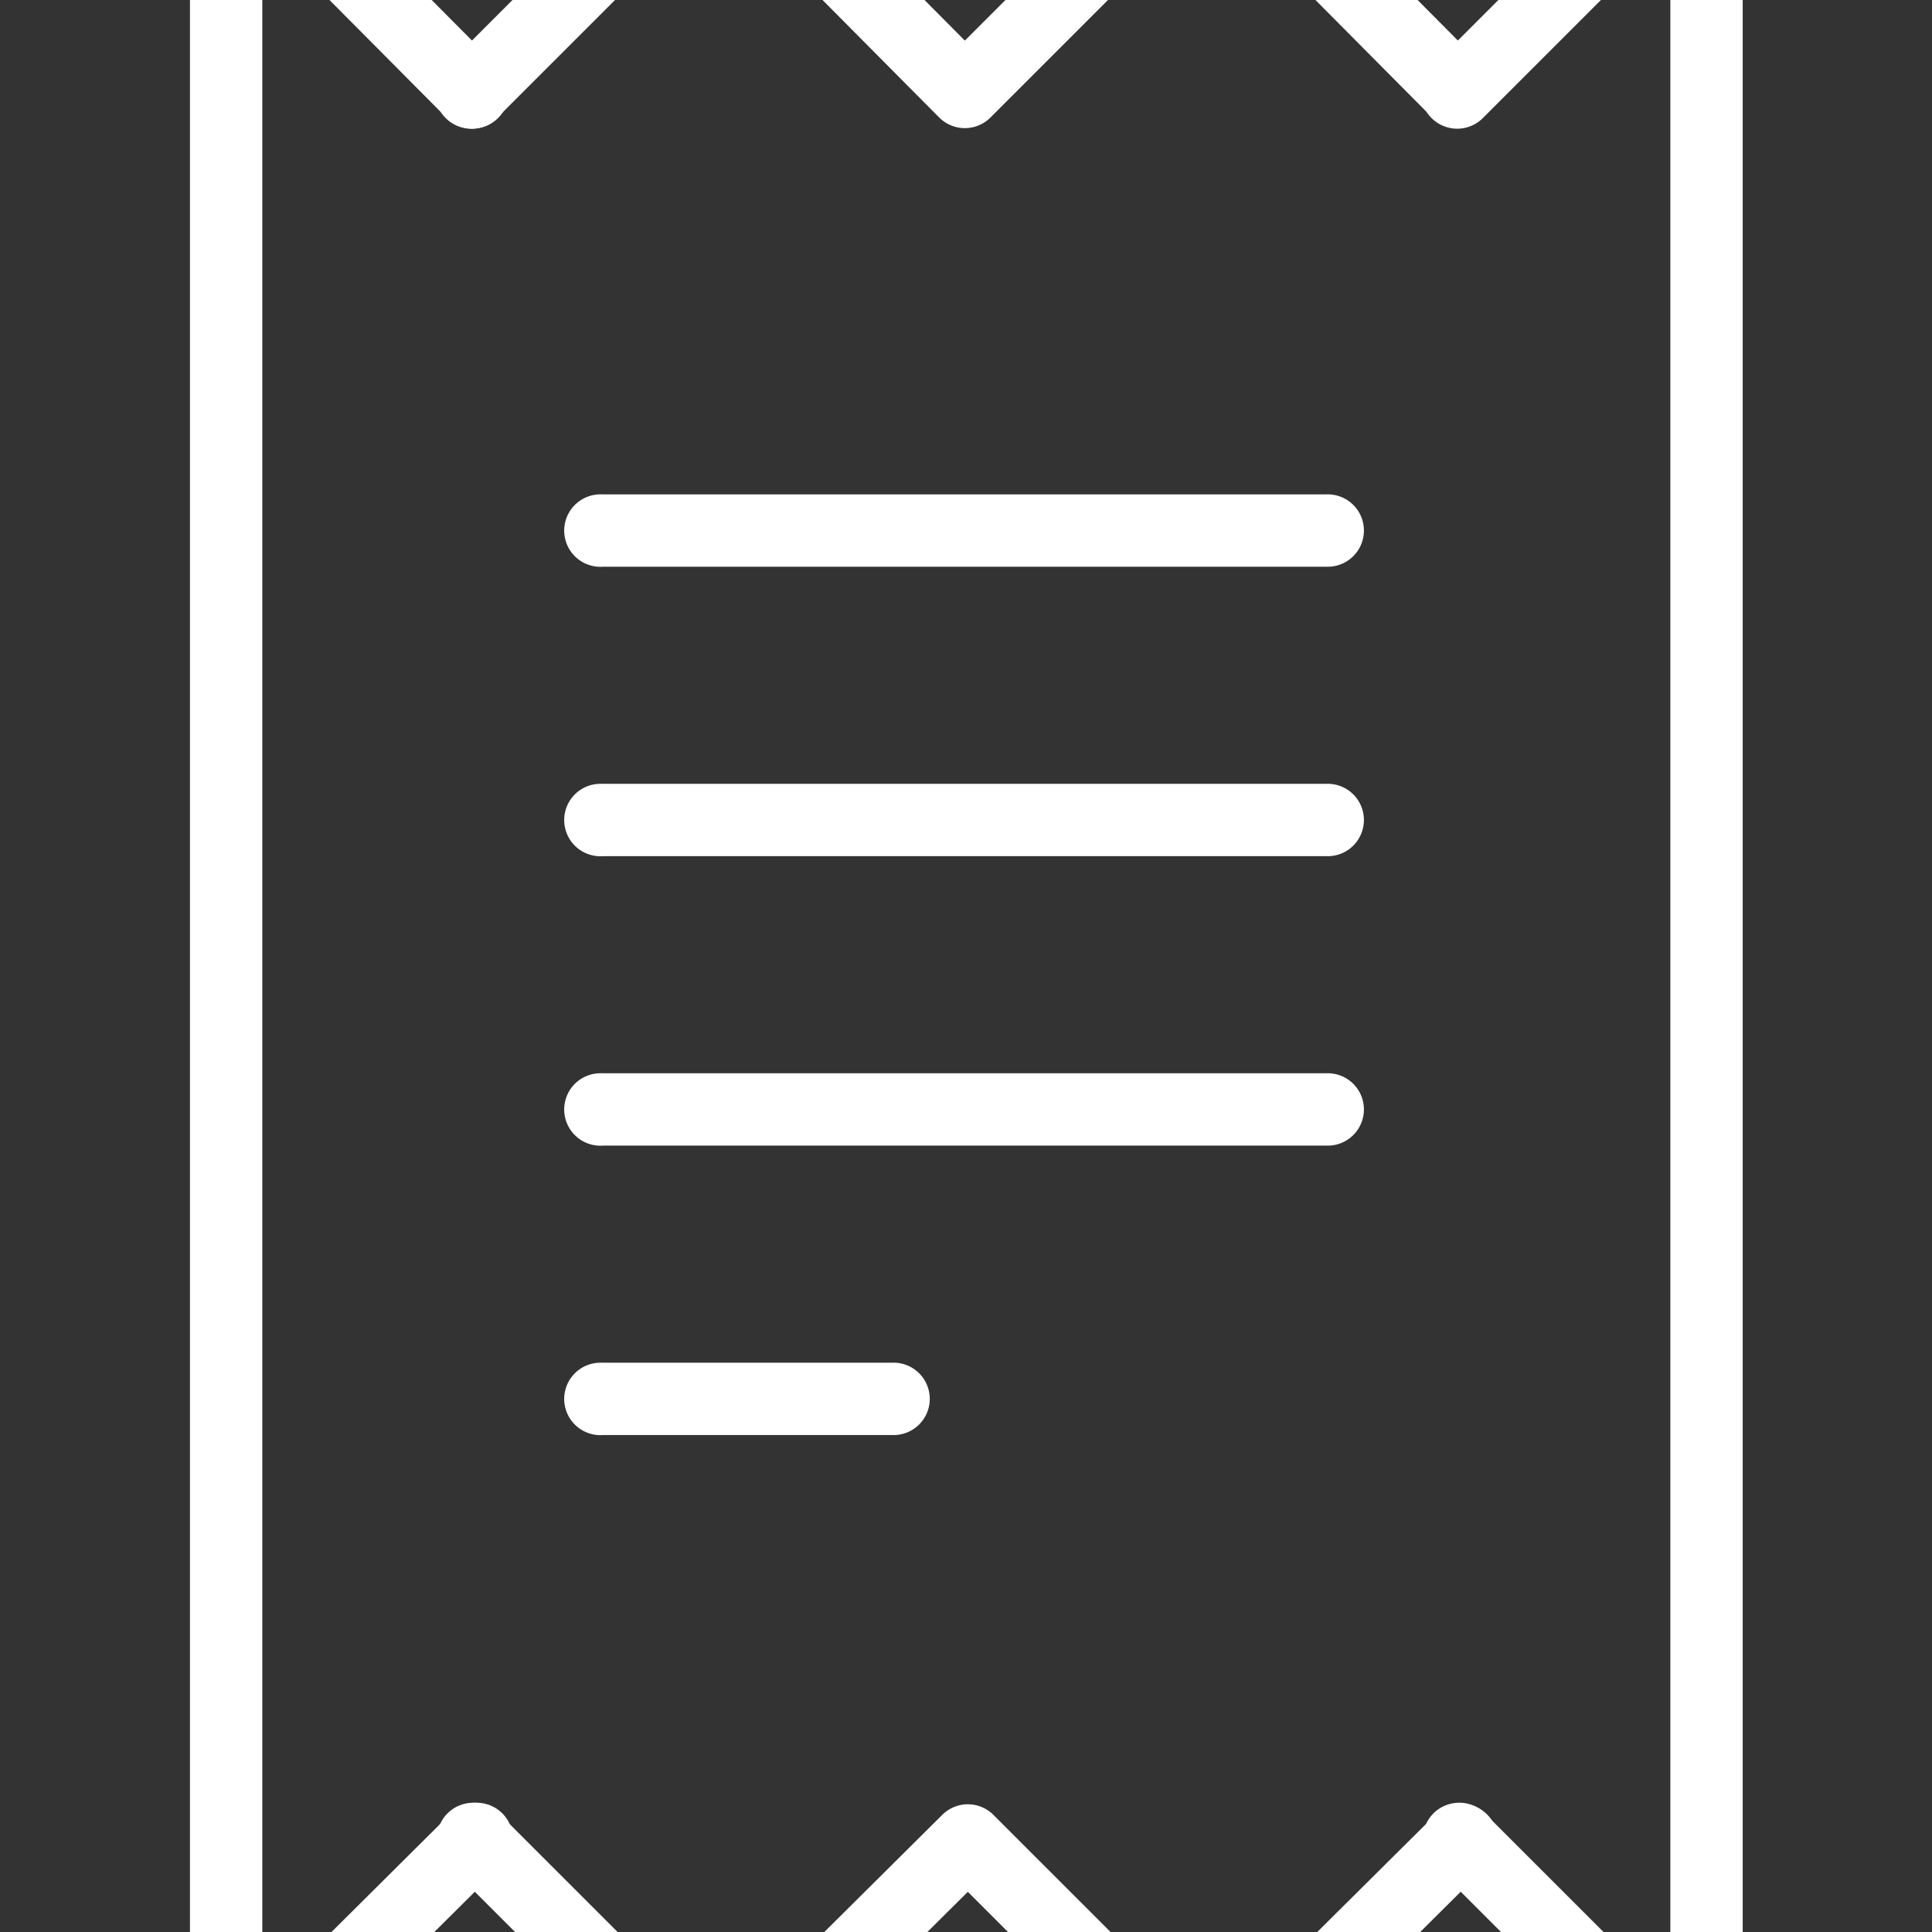 <svg xmlns:dc="http://purl.org/dc/elements/1.1/" xmlns:cc="http://creativecommons.org/ns#" xmlns:rdf="http://www.w3.org/1999/02/22-rdf-syntax-ns#" xmlns:svg="http://www.w3.org/2000/svg" xmlns="http://www.w3.org/2000/svg" xmlns:sodipodi="http://sodipodi.sourceforge.net/DTD/sodipodi-0.dtd"
xmlns:inkscape="http://www.inkscape.org/namespaces/inkscape" viewBox="20 20 60 60" version="1.1" x="0px" y="0px">
    <rect x="20" y="20" width="60" height="60" fill="#333333" stroke="none"/>
    <g transform="translate(0,-952.362)" fill="#fff" >
        <path d="m 42.192,966.413 a 1.124,1.124 0 0 0 -0.655,0.328 l -7.678,7.678 a 1.126,1.126 0 1 0 1.592,1.592 l 6.882,-6.882 6.835,6.882 a 1.124,1.124 0 0 0 1.592,0 l 6.882,-6.882 6.835,6.882 a 1.126,1.126 0 0 0 1.592,-1.592 l -7.631,-7.678 a 1.124,1.124 0 0 0 -1.592,0 l -6.882,6.882 -6.835,-6.882 a 1.124,1.124 0 0 0 -0.936,-0.328 z"
        />
        <path d="m 72.717,966.413 a 1.124,1.124 0 0 0 -0.562,0.328 l -7.678,7.678 a 1.126,1.126 0 1 0 1.592,1.592 l 7.678,-7.678 a 1.124,1.124 0 0 0 -1.03,-1.919 z"
         />
        <path d="m 26.789,966.413 a 1.124,1.124 0 0 0 -0.562,1.919 l 7.631,7.678 a 1.126,1.126 0 1 0 1.592,-1.592 l -7.631,-7.678 a 1.124,1.124 0 0 0 -1.03,-0.328 z"
         />
        <path d="m 26.789,966.413 a 1.124,1.124 0 0 0 -0.89,1.124 l 0,69.664 a 1.124,1.124 0 1 0 2.247,0 l 0,-69.664 a 1.124,1.124 0 0 0 -1.358,-1.124 z"
         />
        <path d="m 72.904,966.366 a 1.124,1.124 0 0 0 -1.03,1.17 l 0,69.618 a 1.124,1.124 0 1 0 2.247,0 l 0,-69.618 a 1.124,1.124 0 0 0 -1.217,-1.17 z"
         />
        <path d="m 34.607,1028.352 a 1.124,1.124 0 0 0 -0.655,1.966 l 7.631,7.631 a 1.124,1.124 0 0 0 1.592,0 l 6.882,-6.835 6.835,6.835 a 1.124,1.124 0 0 0 1.592,0 l 7.678,-7.631 a 1.126,1.126 0 1 0 -1.592,-1.592 l -6.882,6.835 -6.835,-6.835 a 1.124,1.124 0 0 0 -1.592,0 l -6.882,6.835 -6.835,-6.835 a 1.124,1.124 0 0 0 -0.936,-0.375 z"
        fill="#fff" fill-opacity="1" stroke="none" marker="none" visibility="visible" display="inline" overflow="visible" />
        <path d="m 65.226,1028.352 a 1.124,1.124 0 0 0 -0.655,1.966 l 7.631,7.631 a 1.126,1.126 0 1 0 1.592,-1.592 l -7.631,-7.631 a 1.124,1.124 0 0 0 -0.936,-0.375 z"
        fill="#fff" fill-opacity="1" stroke="none" marker="none" visibility="visible" display="inline" overflow="visible" />
        <path d="m 34.701,1028.352 a 1.124,1.124 0 0 0 -0.749,0.375 l -7.678,7.631 a 1.126,1.126 0 1 0 1.592,1.592 l 7.678,-7.631 a 1.124,1.124 0 0 0 -0.843,-1.966 z"
        fill="#fff" fill-opacity="1" stroke="none" marker="none" visibility="visible" display="inline" overflow="visible" />
        <path d="m 38.634,987.715 a 1.125,1.125 0 1 0 0.094,2.247 l 22.472,0 a 1.124,1.124 0 1 0 0,-2.247 l -22.472,0 a 1.124,1.124 0 0 0 -0.094,0 z"
        fill="#fff" fill-opacity="1" stroke="none" marker="none" visibility="visible" display="inline" overflow="visible" />
        <path d="m 38.634,996.704 a 1.125,1.125 0 1 0 0.094,2.247 l 22.472,0 a 1.124,1.124 0 1 0 0,-2.247 l -22.472,0 a 1.124,1.124 0 0 0 -0.094,0 z"
        fill="#fff" fill-opacity="1" stroke="none" marker="none" visibility="visible" display="inline" overflow="visible" />
        <path d="m 38.634,1005.693 a 1.125,1.125 0 1 0 0.094,2.247 l 22.472,0 a 1.124,1.124 0 1 0 0,-2.247 l -22.472,0 a 1.124,1.124 0 0 0 -0.094,0 z"
        fill="#fff" fill-opacity="1" stroke="none" marker="none" visibility="visible" display="inline" overflow="visible" />
        <path d="m 38.634,1014.682 a 1.125,1.125 0 1 0 0.094,2.247 l 8.989,0 a 1.124,1.124 0 1 0 0,-2.247 l -8.989,0 a 1.124,1.124 0 0 0 -0.094,0 z"
        fill="#fff" fill-opacity="1" stroke="none" marker="none" visibility="visible" display="inline" overflow="visible" />
    </g>
</svg>
